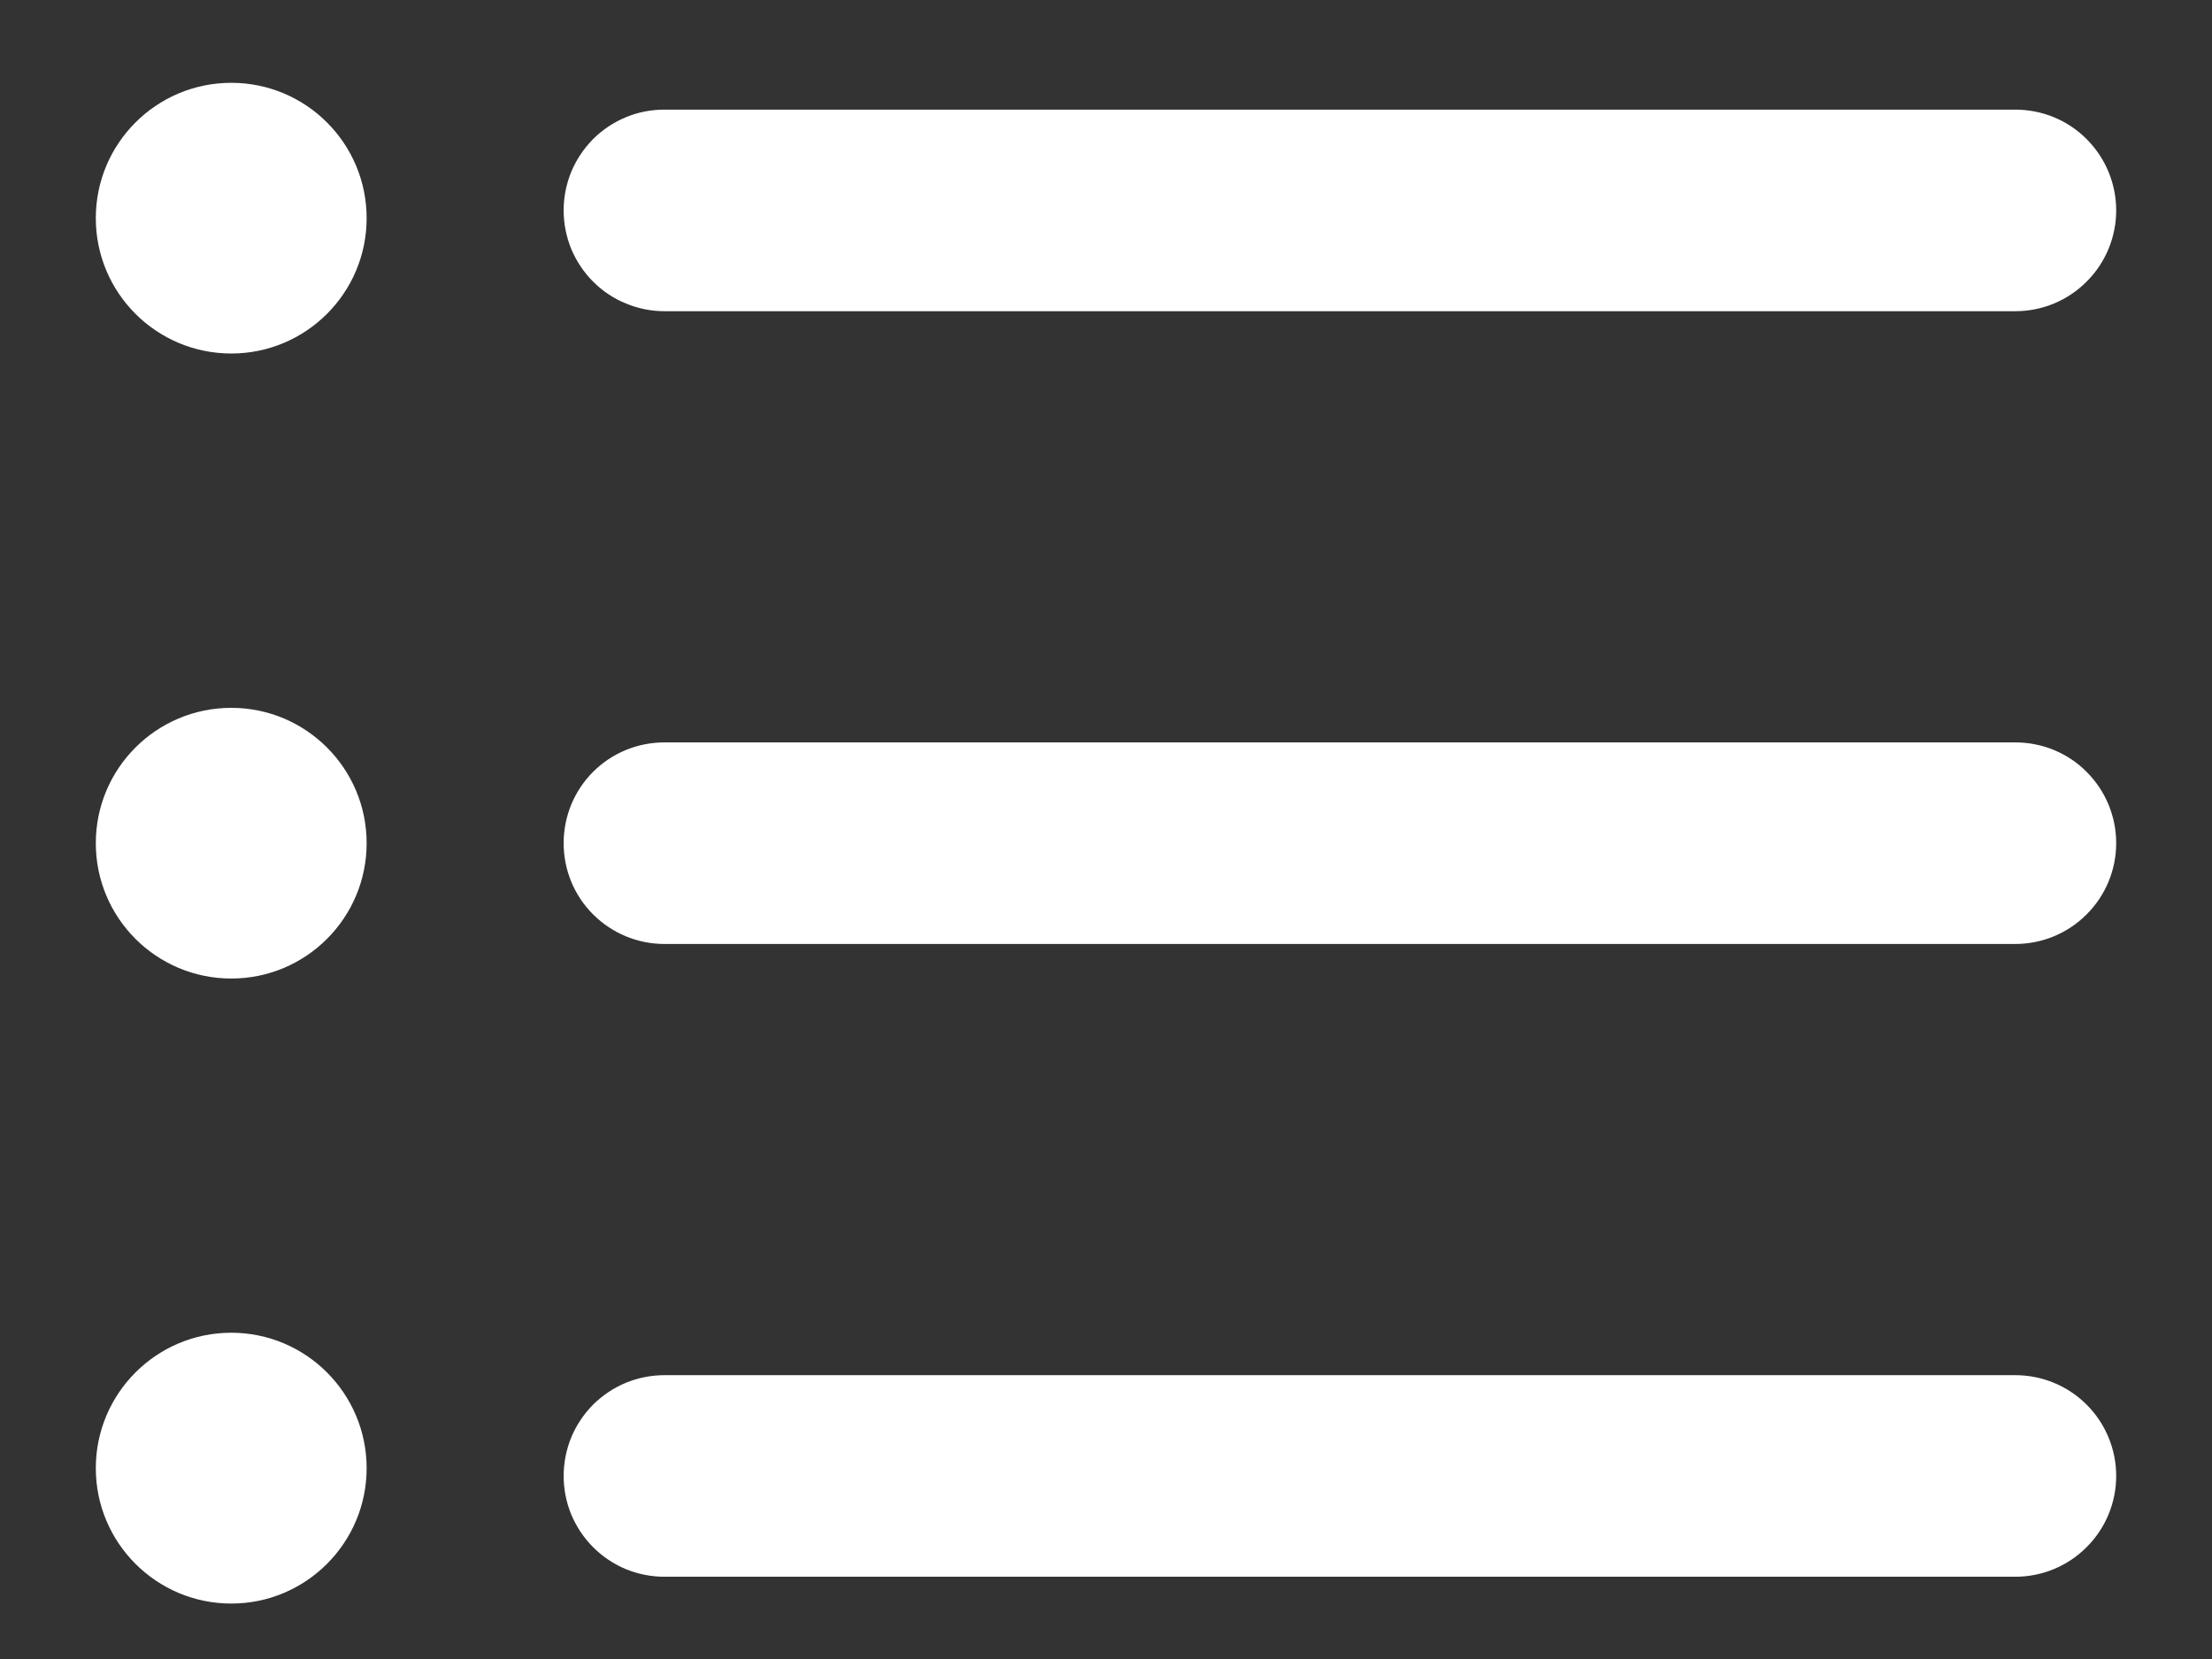 <svg width="16" height="12" viewBox="0 0 16 12" fill="none" xmlns="http://www.w3.org/2000/svg">
<rect x="0" y="0" width="16" height="12" fill="#333333" stroke="none"/>
<path d="M14.578 11.405H4.806C4.71 11.405 4.615 11.386 4.527 11.35C4.438 11.313 4.358 11.259 4.29 11.191C4.223 11.124 4.169 11.043 4.132 10.955C4.096 10.867 4.077 10.772 4.077 10.676C4.077 10.58 4.096 10.485 4.132 10.397C4.169 10.308 4.223 10.228 4.29 10.16C4.358 10.093 4.438 10.039 4.527 10.002C4.615 9.966 4.71 9.947 4.806 9.947H14.578C14.771 9.947 14.957 10.024 15.093 10.16C15.23 10.297 15.307 10.482 15.307 10.676C15.307 10.869 15.23 11.055 15.093 11.191C14.957 11.328 14.771 11.405 14.578 11.405ZM14.578 6.828H4.806C4.612 6.828 4.427 6.751 4.29 6.614C4.153 6.478 4.077 6.292 4.077 6.099C4.077 5.905 4.153 5.72 4.29 5.583C4.427 5.446 4.612 5.37 4.806 5.37H14.578C14.771 5.37 14.957 5.446 15.093 5.583C15.23 5.72 15.307 5.905 15.307 6.099C15.307 6.292 15.23 6.478 15.093 6.614C14.957 6.751 14.771 6.828 14.578 6.828ZM14.578 2.251H4.806C4.71 2.251 4.615 2.232 4.527 2.195C4.438 2.159 4.358 2.105 4.29 2.037C4.223 1.97 4.169 1.889 4.132 1.801C4.096 1.712 4.077 1.618 4.077 1.522C4.077 1.426 4.096 1.331 4.132 1.243C4.169 1.154 4.223 1.074 4.29 1.006C4.358 0.938 4.438 0.885 4.527 0.848C4.615 0.811 4.71 0.793 4.806 0.793H14.578C14.771 0.793 14.957 0.869 15.093 1.006C15.23 1.143 15.307 1.328 15.307 1.522C15.307 1.715 15.23 1.901 15.093 2.037C14.957 2.174 14.771 2.251 14.578 2.251Z" fill="white"/>
<path d="M1.673 2.557C2.213 2.557 2.652 2.119 2.652 1.578C2.652 1.037 2.213 0.599 1.673 0.599C1.132 0.599 0.693 1.037 0.693 1.578C0.693 2.119 1.132 2.557 1.673 2.557Z" fill="white"/>
<path d="M1.673 7.078C2.213 7.078 2.652 6.64 2.652 6.099C2.652 5.558 2.213 5.12 1.673 5.12C1.132 5.12 0.693 5.558 0.693 6.099C0.693 6.64 1.132 7.078 1.673 7.078Z" fill="white"/>
<path d="M1.673 11.599C2.213 11.599 2.652 11.16 2.652 10.62C2.652 10.079 2.213 9.64 1.673 9.64C1.132 9.64 0.693 10.079 0.693 10.62C0.693 11.16 1.132 11.599 1.673 11.599Z" fill="white"/>
</svg>
